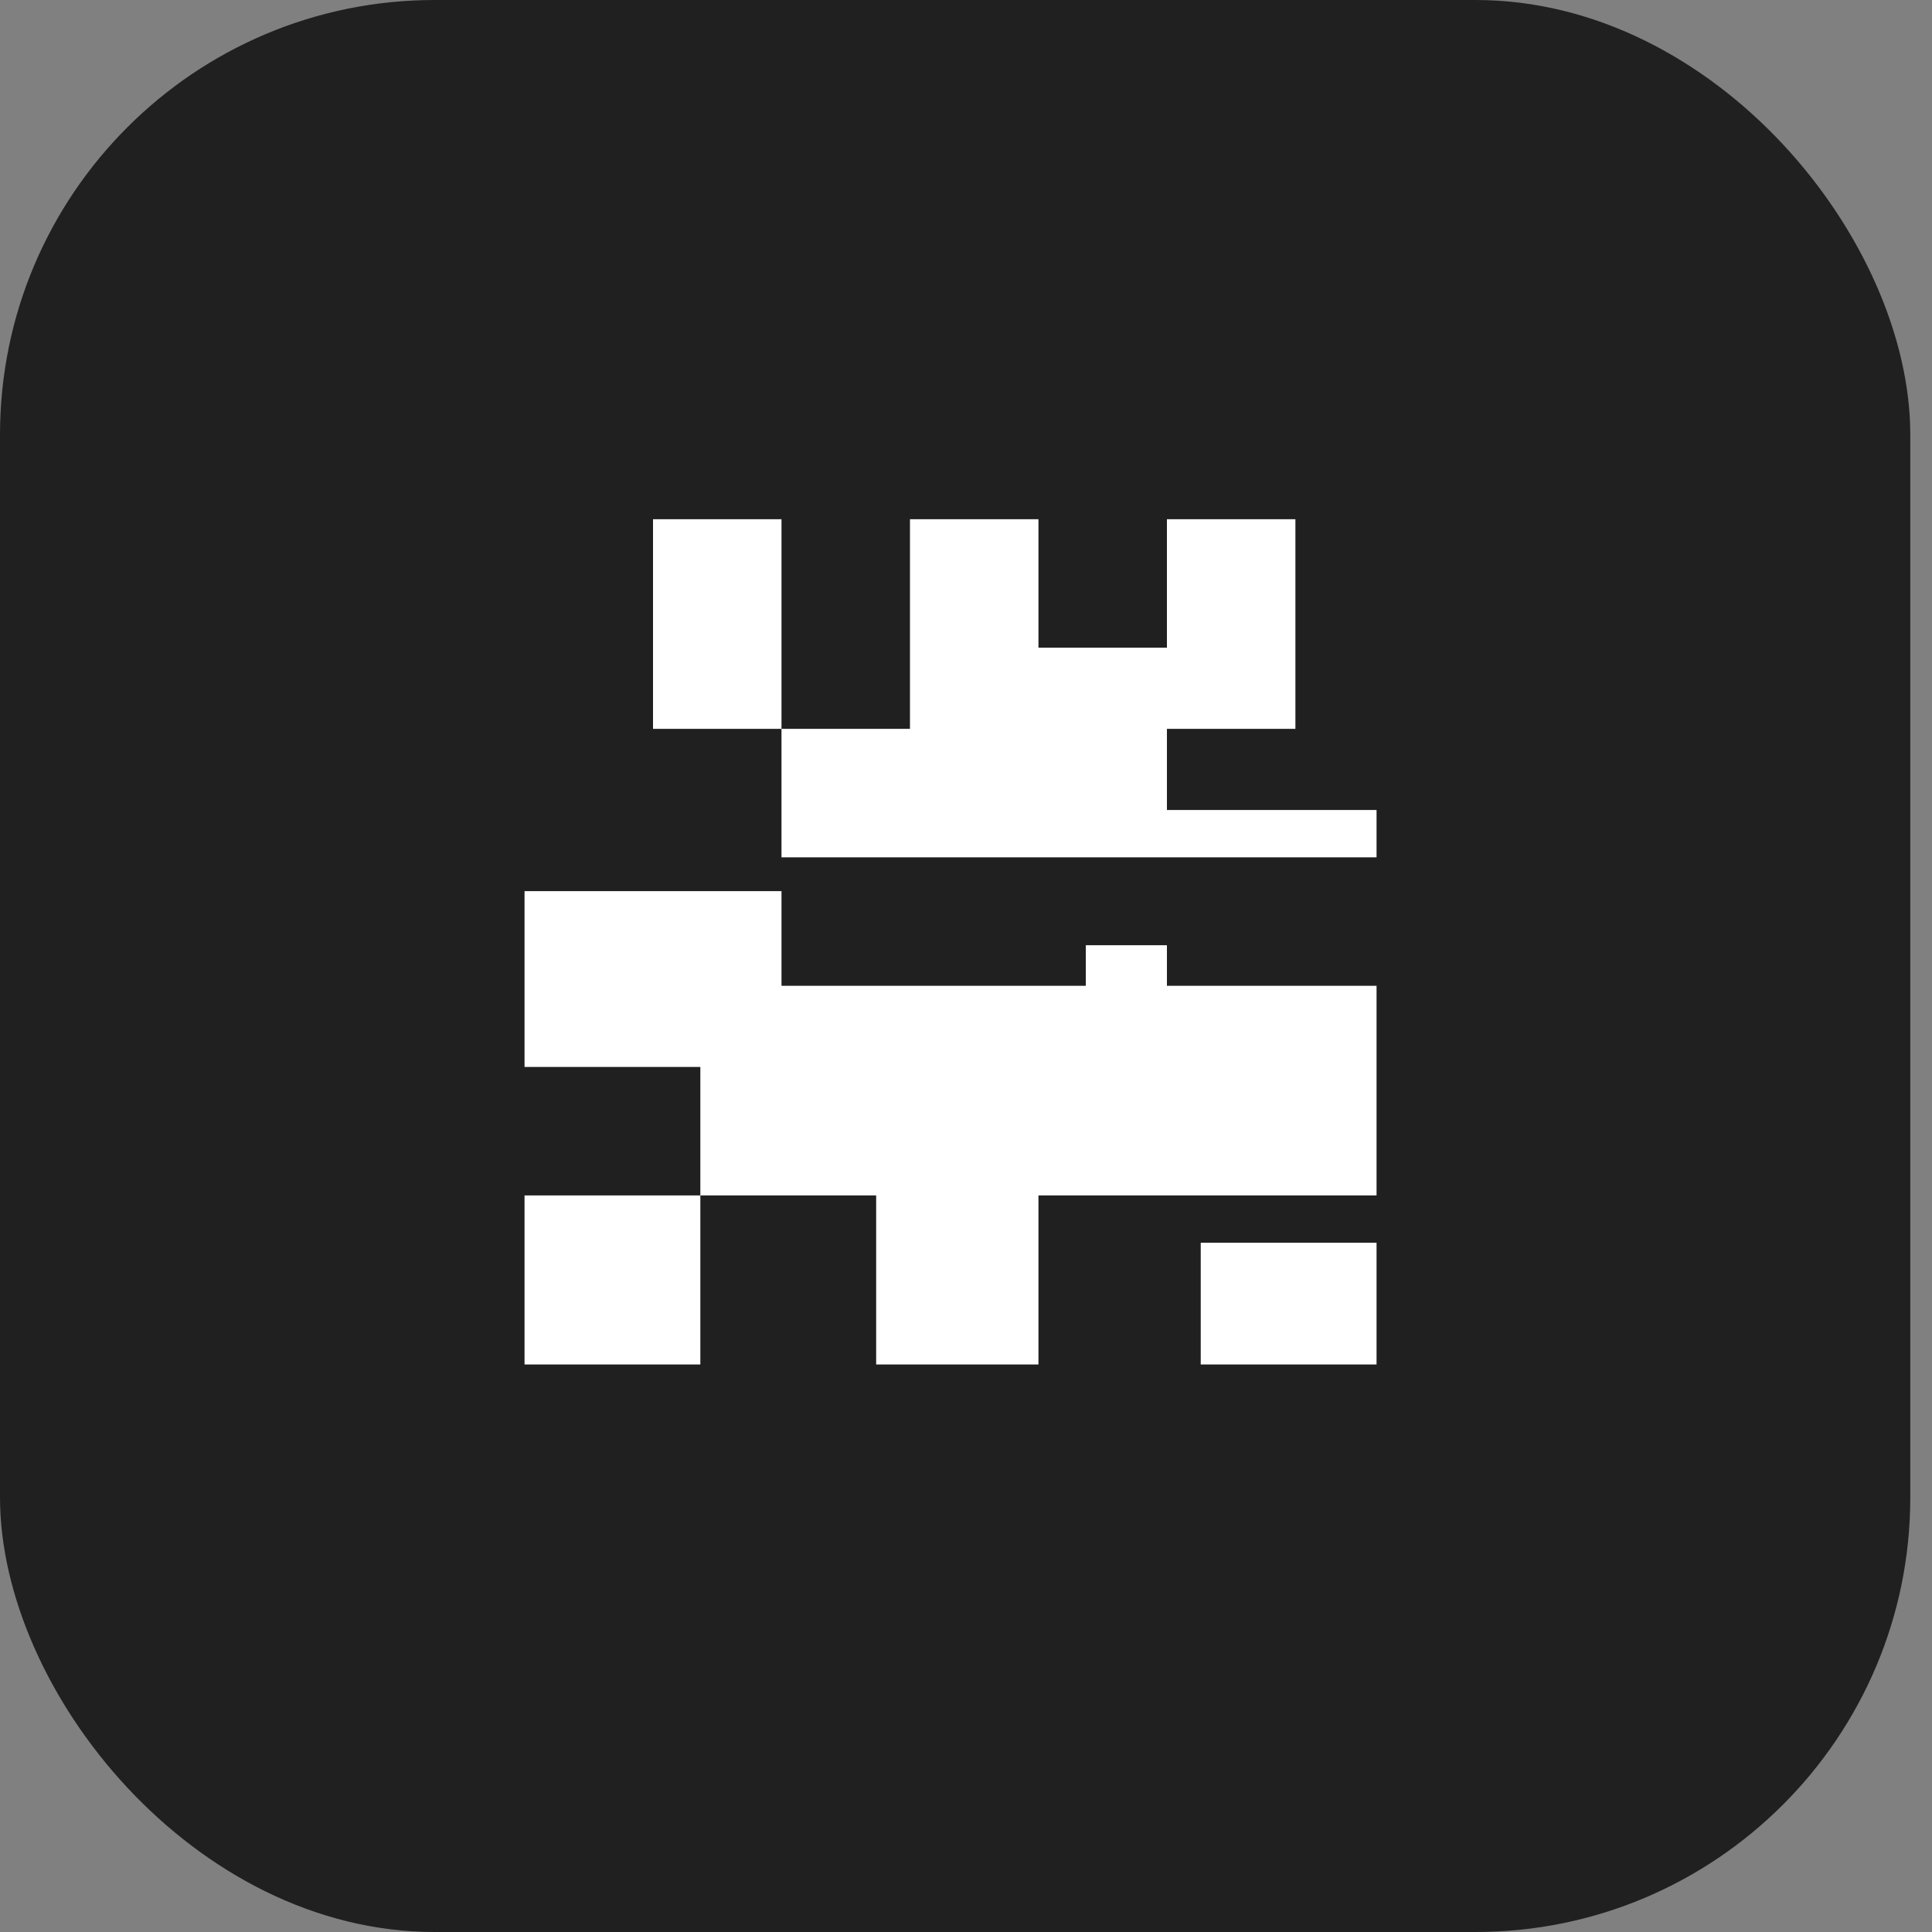 <svg width="80" height="80" viewBox="0 0 80 80" fill="none" xmlns="http://www.w3.org/2000/svg">
<rect x="0" y="0" width="80" height="80" fill="#808080" stroke="none"/>
<rect width="79.101" height="80" rx="18" fill="#202020"/>
<path fill-rule="evenodd" clip-rule="evenodd" d="M37.68 21.5H43V26.82H48.32V21.5H53.64V30.18H48.32V33.54H57V35.5H48.32H38.52H37.68H32.36V33.54V30.18H37.68V28.5V26.82V21.5ZM32.36 30.18H27.04V21.5H32.36V30.18ZM32.36 40.82V36.9H21.72V44.18H29V49.5H21.72V56.5H29V49.5H36.28V56.5H43V49.5H57V40.82H48.32V39.14H44.96V40.82H32.36ZM57 51.46H49.72V56.5H57V51.46Z" fill="white"/>
</svg>
